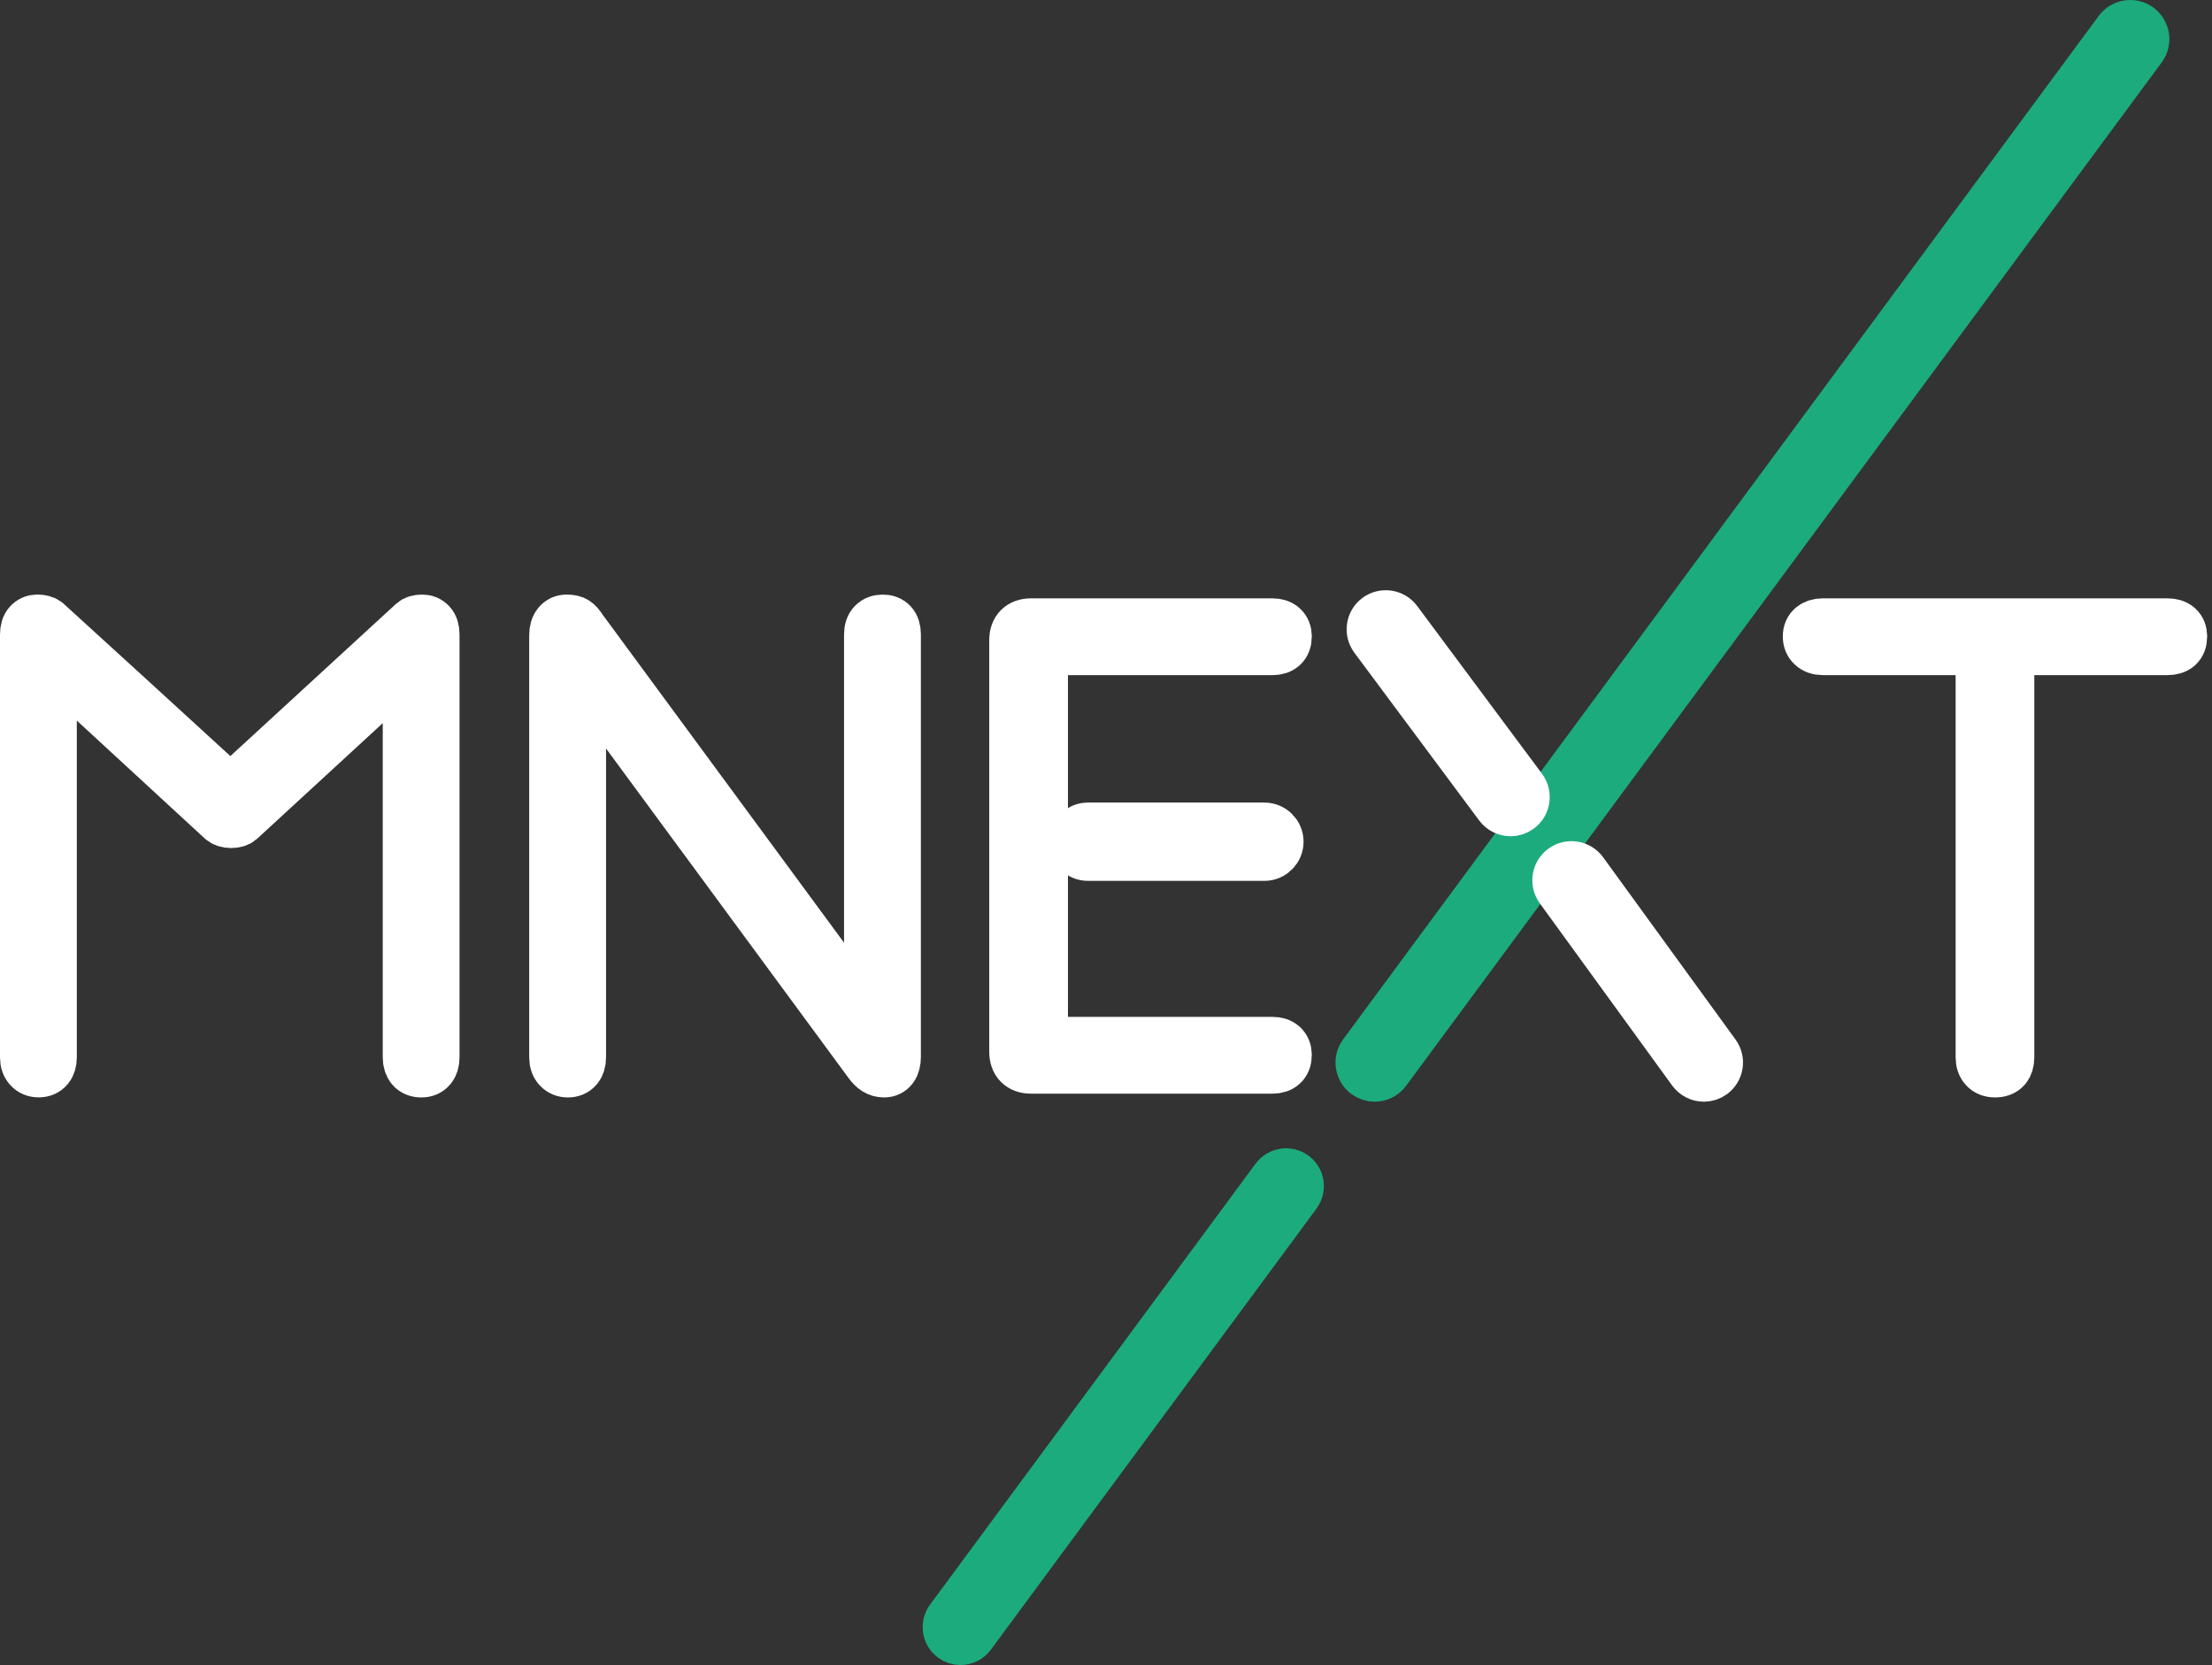 <svg viewBox="-1 -1 89 67" fill="none" xmlns="http://www.w3.org/2000/svg">
<rect x="-1" y="-1" width="89" height="67" fill="#333333" stroke="none"/>
<path fill="#1CAB7D" stroke="#1CAB7D" stroke-width="2" stroke-linejoin="round" stroke-linecap="round" d="M37.643 65C37.535 65 37.427 64.967 37.334 64.898C37.278 64.857 37.231 64.806 37.196 64.747C37.161 64.688 37.137 64.623 37.127 64.555C37.117 64.487 37.12 64.418 37.136 64.352C37.153 64.285 37.182 64.222 37.223 64.167L50.325 46.417C50.366 46.362 50.417 46.315 50.476 46.28C50.535 46.245 50.6 46.221 50.668 46.211C50.736 46.2 50.805 46.204 50.871 46.22C50.938 46.237 51.001 46.266 51.056 46.307C51.111 46.348 51.158 46.399 51.194 46.458C51.229 46.516 51.252 46.581 51.263 46.649C51.273 46.717 51.27 46.786 51.253 46.853C51.237 46.92 51.207 46.982 51.167 47.038L38.064 64.788C38.016 64.854 37.952 64.907 37.879 64.944C37.806 64.981 37.725 65 37.643 65Z"/>
<path fill="#ffffff" stroke="#ffffff" stroke-width="2" stroke-linejoin="round" stroke-linecap="round" d="M15.983 23.925C15.819 23.925 15.693 23.963 15.607 24.039C15.54 24.098 9.843 29.334 8.27 30.781C6.69 29.334 0.969 24.097 0.894 24.037C0.8 23.962 0.67 23.924 0.508 23.924C0.358 23.924 0.235 23.977 0.14 24.081C0.047 24.183 0 24.335 0 24.533V41.55C0 41.731 0.052 41.879 0.153 41.989C0.255 42.101 0.391 42.158 0.558 42.158C0.725 42.158 0.857 42.101 0.953 41.988C1.045 41.877 1.091 41.73 1.091 41.55V25.714C2.97 27.448 7.838 31.936 7.907 31.997C8.001 32.081 8.132 32.125 8.296 32.125C8.461 32.125 8.588 32.087 8.673 32.011C8.735 31.956 13.558 27.516 15.4 25.82V41.552C15.4 41.733 15.448 41.88 15.539 41.99C15.633 42.103 15.775 42.161 15.957 42.161C16.124 42.161 16.257 42.103 16.351 41.99C16.443 41.88 16.489 41.733 16.489 41.552V24.534C16.489 24.336 16.442 24.184 16.349 24.082C16.256 23.978 16.133 23.925 15.983 23.925ZM34.518 23.925C34.353 23.925 34.217 23.977 34.114 24.08C34.012 24.182 33.96 24.335 33.96 24.534V39.979L22.425 24.304C22.335 24.161 22.253 24.065 22.17 24.011C22.085 23.953 21.964 23.925 21.799 23.925C21.648 23.925 21.524 23.983 21.431 24.096C21.339 24.206 21.293 24.362 21.293 24.559V41.552C21.293 41.734 21.345 41.881 21.446 41.992C21.548 42.103 21.684 42.161 21.851 42.161C22.018 42.161 22.15 42.103 22.246 41.99C22.338 41.88 22.384 41.733 22.384 41.552V26.073L33.946 41.784C34.034 41.906 34.128 42.001 34.226 42.064C34.327 42.128 34.442 42.161 34.57 42.161C34.722 42.161 34.842 42.103 34.928 41.988C35.011 41.877 35.052 41.723 35.052 41.526V24.534C35.052 24.336 35.005 24.184 34.912 24.082C34.816 23.978 34.684 23.925 34.518 23.925ZM50.78 24.61C50.78 24.445 50.727 24.312 50.623 24.218C50.521 24.125 50.377 24.077 50.196 24.077H40.486C40.271 24.077 40.101 24.138 39.981 24.257C39.862 24.377 39.802 24.546 39.802 24.762V41.324C39.802 41.54 39.863 41.709 39.981 41.829C40.1 41.949 40.27 42.009 40.486 42.009H50.196C50.378 42.009 50.521 41.962 50.623 41.868C50.727 41.774 50.78 41.634 50.78 41.451C50.78 41.285 50.727 41.153 50.623 41.058C50.521 40.965 50.377 40.918 50.196 40.918H40.969V25.168H50.196C50.378 25.168 50.521 25.121 50.623 25.028C50.727 24.933 50.78 24.793 50.78 24.61ZM86.649 24.218C86.547 24.125 86.395 24.077 86.197 24.077H72.34C72.159 24.077 72.011 24.125 71.901 24.215C71.788 24.31 71.731 24.442 71.731 24.609C71.731 24.776 71.787 24.912 71.9 25.014C72.01 25.115 72.159 25.167 72.34 25.167H78.685V41.551C78.685 41.733 78.737 41.88 78.838 41.99C78.941 42.102 79.086 42.16 79.269 42.16C79.469 42.16 79.618 42.102 79.713 41.989C79.805 41.879 79.851 41.731 79.851 41.551V25.168H86.197C86.395 25.168 86.547 25.121 86.649 25.028C86.753 24.933 86.805 24.793 86.805 24.61C86.805 24.445 86.753 24.312 86.649 24.218Z"/>
<path fill="#1CAB7D" stroke="#1CAB7D" stroke-width="2" stroke-linejoin="round" stroke-linecap="round" d="M85.278 0.49C85.255 0.338 85.175 0.205 85.052 0.112C84.991 0.067 84.922 0.035 84.849 0.017C84.775 -0.001 84.699 -0.005 84.625 0.007C84.473 0.03 84.339 0.11 84.247 0.233L53.847 41.415C53.802 41.475 53.769 41.544 53.751 41.618C53.733 41.691 53.729 41.767 53.741 41.842C53.764 41.994 53.844 42.127 53.967 42.219C54.068 42.293 54.185 42.332 54.308 42.332C54.49 42.332 54.664 42.245 54.771 42.098L85.171 0.917C85.263 0.794 85.3 0.642 85.278 0.49Z"/>
<path fill="#ffffff" stroke="#ffffff" stroke-width="2" stroke-linejoin="round" stroke-linecap="round" d="M59.317 31.419C59.371 31.491 59.44 31.549 59.52 31.589C59.6 31.629 59.689 31.65 59.778 31.651C59.903 31.651 60.021 31.611 60.121 31.537C60.244 31.445 60.325 31.311 60.347 31.159C60.369 31.007 60.331 30.855 60.24 30.732L55.218 23.982C55.029 23.727 54.667 23.675 54.413 23.863C54.29 23.955 54.209 24.089 54.188 24.241C54.166 24.393 54.204 24.545 54.295 24.668L59.317 31.419ZM62.693 34.084C62.604 33.961 62.469 33.878 62.318 33.855C62.168 33.831 62.014 33.867 61.89 33.957C61.767 34.046 61.684 34.181 61.66 34.332C61.636 34.483 61.673 34.636 61.762 34.76L67.09 42.095C67.143 42.168 67.213 42.228 67.294 42.269C67.375 42.31 67.465 42.332 67.556 42.332C67.678 42.332 67.794 42.294 67.893 42.223C68.016 42.133 68.099 41.998 68.123 41.847C68.147 41.697 68.11 41.543 68.021 41.419L62.693 34.084ZM42.771 32.295C42.455 32.295 42.196 32.553 42.196 32.87C42.196 33.187 42.454 33.446 42.771 33.446H49.873C50.19 33.446 50.449 33.188 50.449 32.87C50.449 32.554 50.191 32.295 49.873 32.295H42.771Z"/>
</svg>